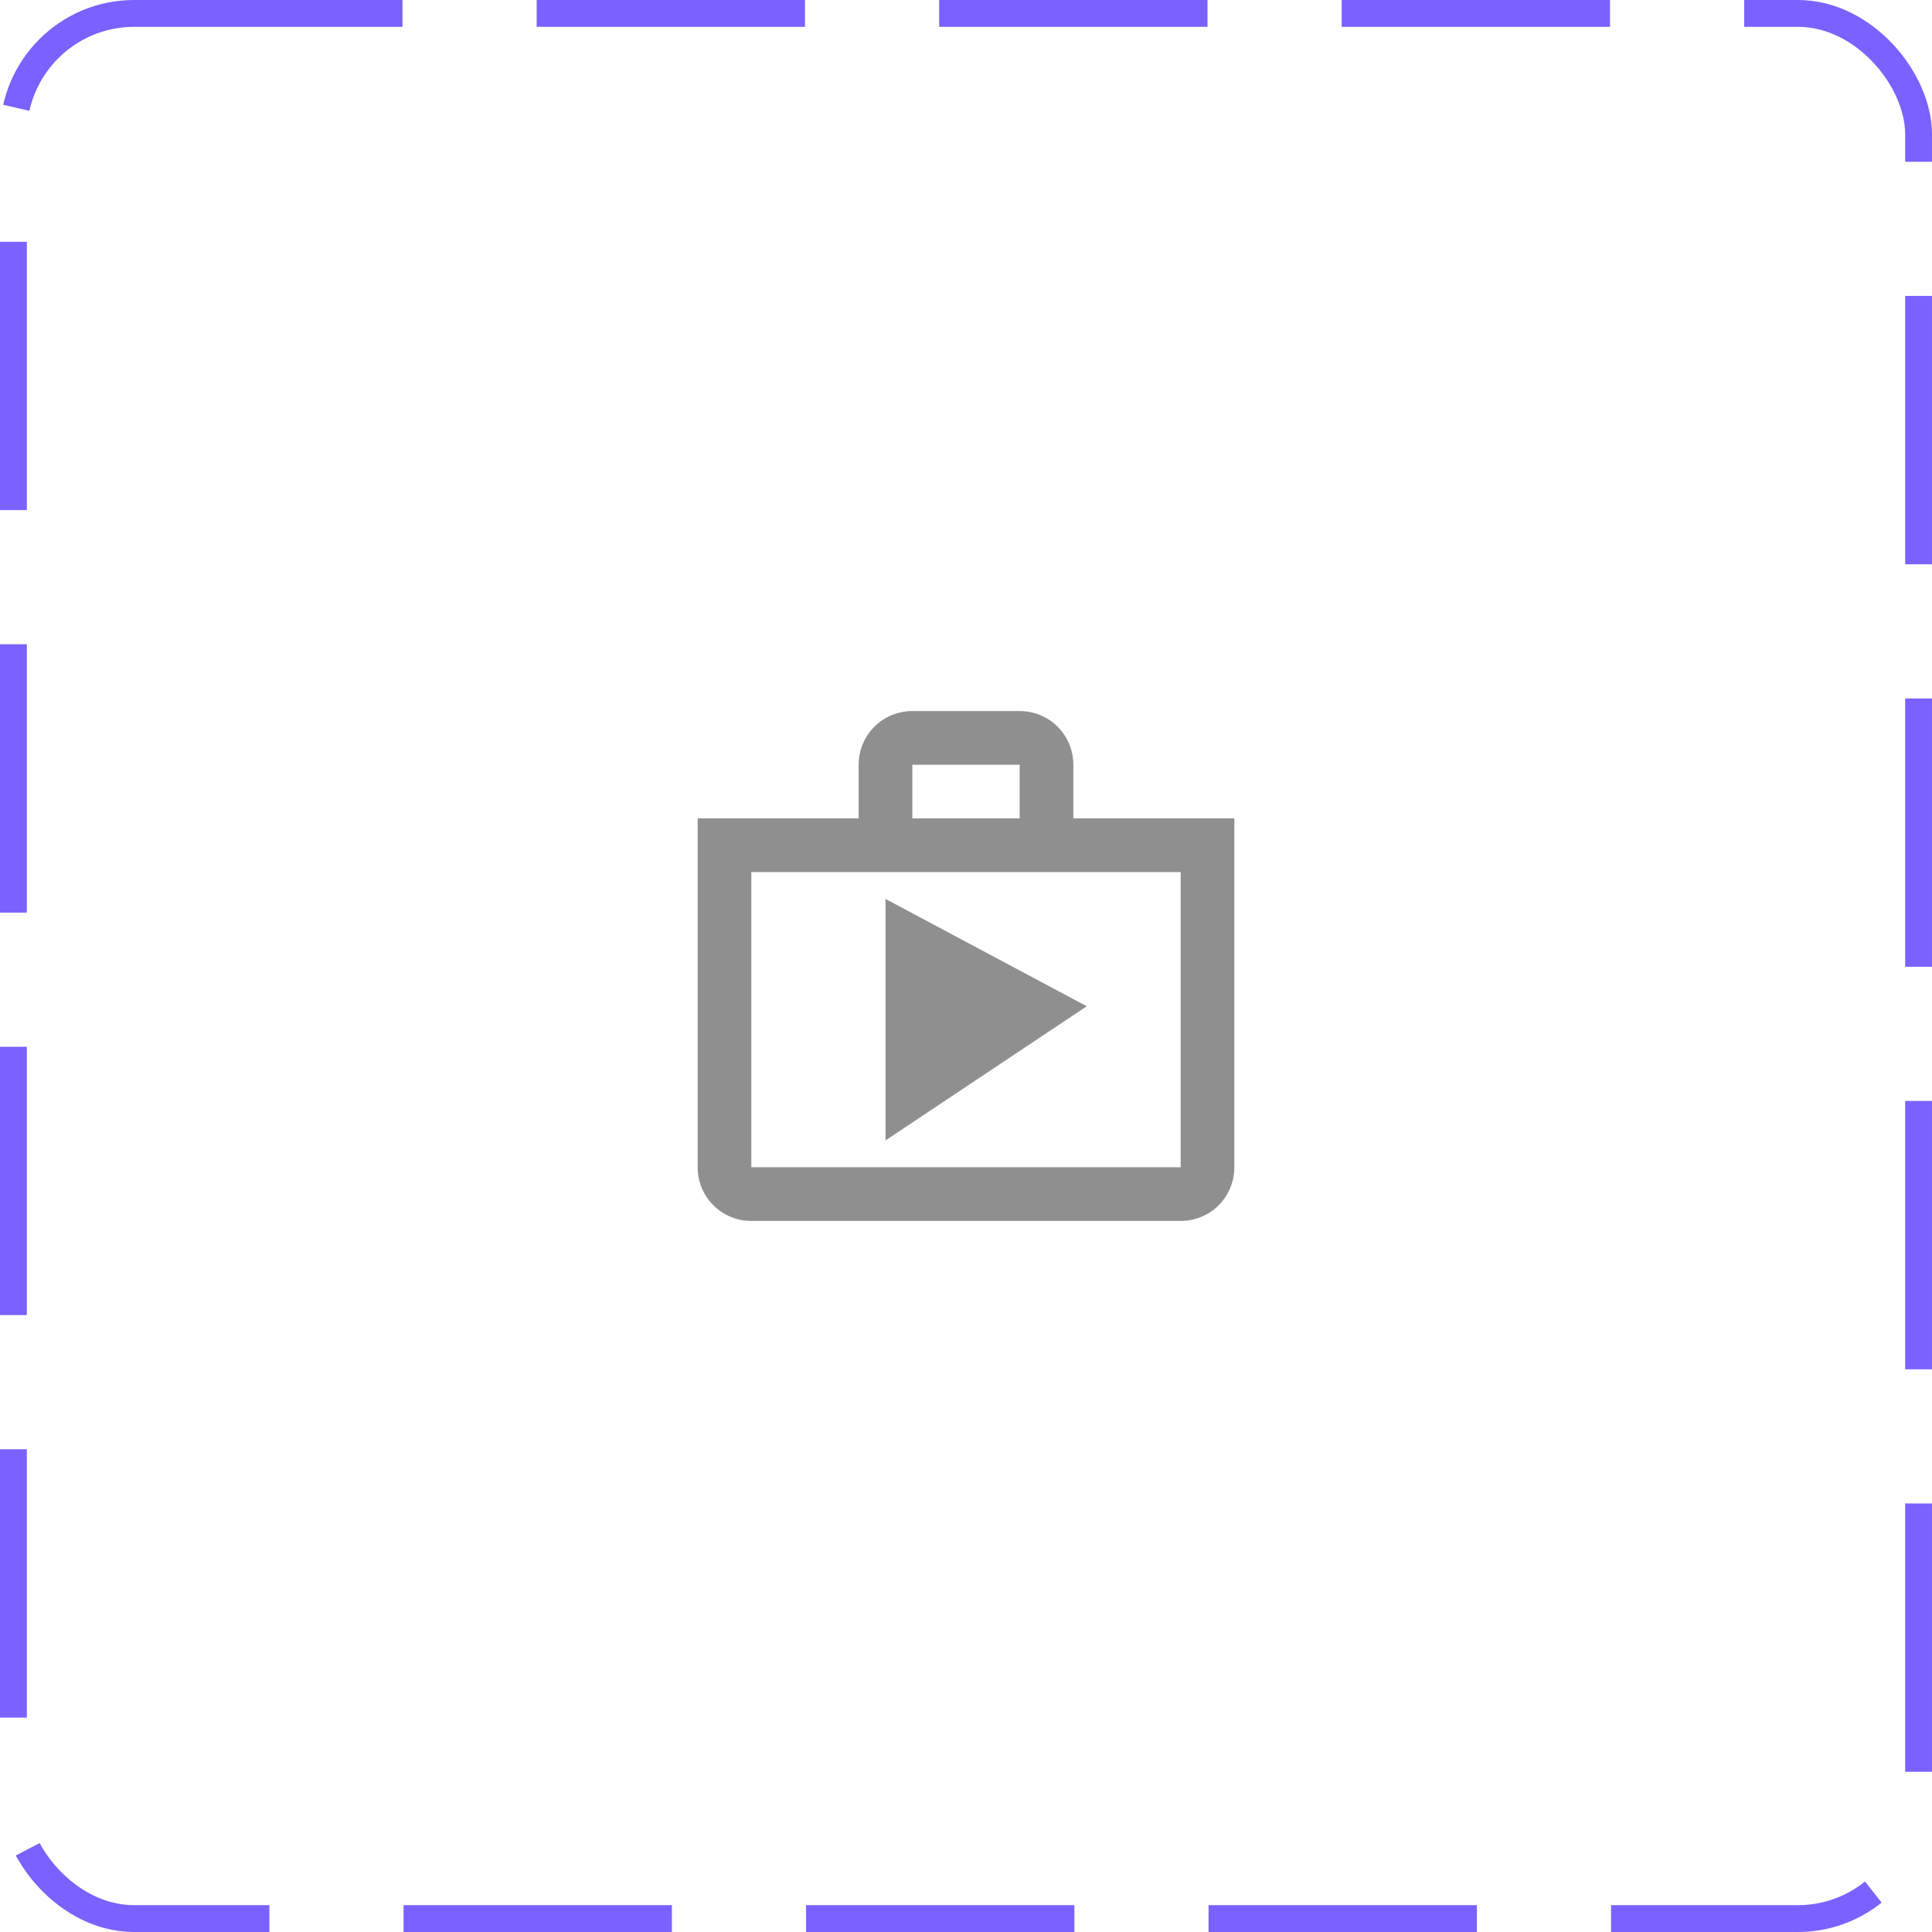 <svg width="72" height="72" viewBox="0 0 72 72" fill="none" xmlns="http://www.w3.org/2000/svg">
<rect x="0.5" y="0.5" width="71" height="71" rx="4.5" stroke="#7B61FF" stroke-dasharray="10 5"/>
<path d="M40 30.5V28.5C40 27.39 39.11 26.5 38 26.5H34C32.89 26.5 32 27.39 32 28.5V30.5H26V43.5C26 44.61 26.89 45.5 28 45.5H44C45.11 45.5 46 44.61 46 43.5V30.5H40ZM34 28.5H38V30.5H34V28.5ZM44 43.5H28V32.5H44V43.5ZM33 42.5L40.5 37.5L33 33.5V42.5Z" fill="#8F8F8F"/>
</svg>
